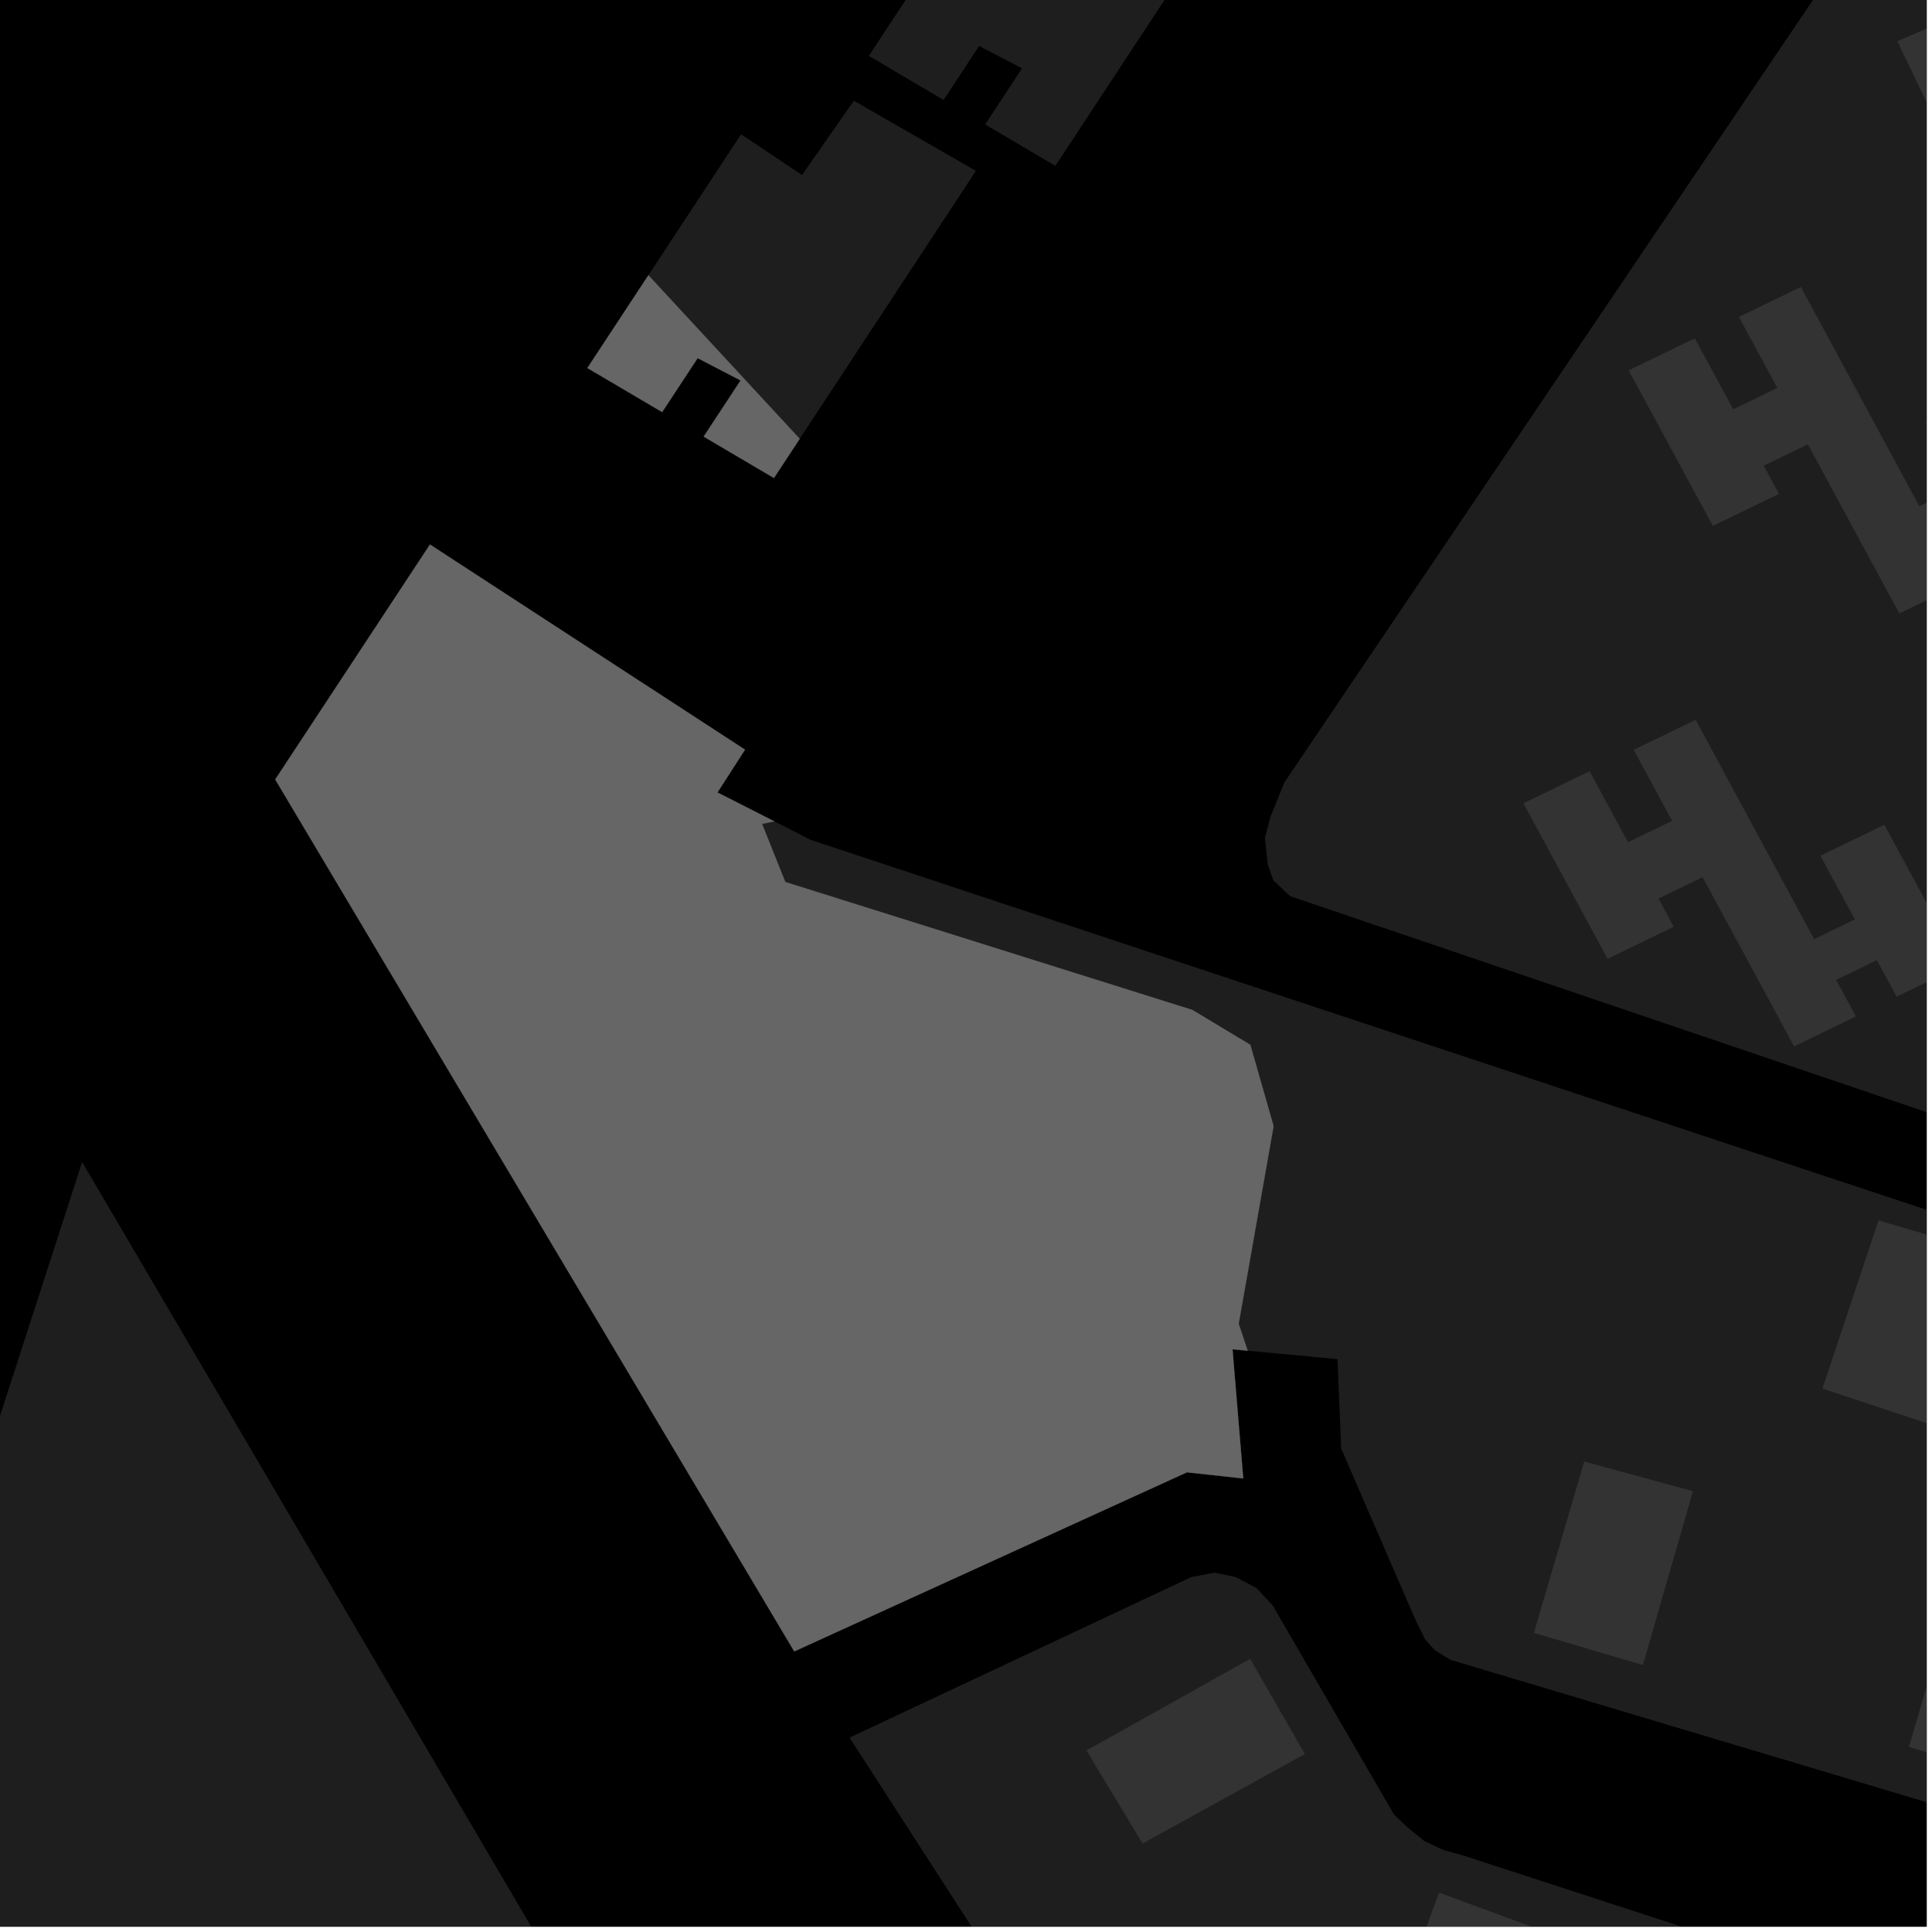 <?xml version="1.0" encoding="UTF-8"?>
<svg xmlns="http://www.w3.org/2000/svg" xmlns:xlink="http://www.w3.org/1999/xlink" width="361pt" height="361pt" viewBox="0 0 361 361" version="1.1">
<defs>
<clipPath id="clip1">
  <path d="M 0 217 L 203 217 L 203 360 L 0 360 Z M 0 217 "/>
</clipPath>
<clipPath id="clip2">
  <path d="M 356 294 L 360 294 L 360 333 L 356 333 Z M 356 294 "/>
</clipPath>
<clipPath id="clip3">
  <path d="M 340 228 L 360 228 L 360 274 L 340 274 Z M 340 228 "/>
</clipPath>
<clipPath id="clip4">
  <path d="M 142 153 L 360 153 L 360 360 L 142 360 Z M 142 153 "/>
</clipPath>
<clipPath id="clip5">
  <path d="M 257 353 L 289 353 L 289 360 L 257 360 Z M 257 353 "/>
</clipPath>
<clipPath id="clip6">
  <path d="M 158 293 L 348 293 L 348 360 L 158 360 Z M 158 293 "/>
</clipPath>
<clipPath id="clip7">
  <path d="M 236 0 L 360 0 L 360 360 L 236 360 Z M 236 0 "/>
</clipPath>
<clipPath id="clip8">
  <path d="M 284 134 L 360 134 L 360 196 L 284 196 Z M 284 134 "/>
</clipPath>
<clipPath id="clip9">
  <path d="M 304 53 L 360 53 L 360 115 L 304 115 Z M 304 53 "/>
</clipPath>
<clipPath id="clip10">
  <path d="M 354 0 L 360 0 L 360 38 L 354 38 Z M 354 0 "/>
</clipPath>
<clipPath id="clip11">
  <path d="M 290 0 L 360 0 L 360 177 L 290 177 Z M 290 0 "/>
</clipPath>
</defs>
<g id="surface3381">
<path style="fill-rule:nonzero;fill:rgb(0%,0%,0%);fill-opacity:1;stroke-width:0.03;stroke-linecap:square;stroke-linejoin:miter;stroke:rgb(0%,0%,0%);stroke-opacity:1;stroke-miterlimit:10;" d="M 0 178 L 360 178 L 360 -182 L 0 -182 Z M 0 178 " transform="matrix(1,0,0,1,0,182)"/>
<g clip-path="url(#clip1)" clip-rule="nonzero">
<path style=" stroke:none;fill-rule:nonzero;fill:rgb(39.999%,39.999%,39.999%);fill-opacity:0.3;" d="M 202.98 536.582 L -59.238 445.359 L -27.77 350.375 L 15.348 217.129 Z M 202.98 536.582 "/>
</g>
<g clip-path="url(#clip2)" clip-rule="nonzero">
<path style=" stroke:none;fill-rule:nonzero;fill:rgb(39.999%,39.999%,39.999%);fill-opacity:0.3;" d="M 377.094 332.445 L 356.688 326.426 L 366.09 294.398 L 386.402 299.957 Z M 377.094 332.445 "/>
</g>
<path style=" stroke:none;fill-rule:nonzero;fill:rgb(39.999%,39.999%,39.999%);fill-opacity:0.3;" d="M 306.977 311.117 L 286.617 305.109 L 296.02 273.082 L 316.336 278.637 Z M 306.977 311.117 "/>
<g clip-path="url(#clip3)" clip-rule="nonzero">
<path style=" stroke:none;fill-rule:nonzero;fill:rgb(39.999%,39.999%,39.999%);fill-opacity:0.3;" d="M 395.82 241.703 L 385.332 273.863 L 365.152 267.176 L 367.082 261.402 L 362.648 260.156 L 360.695 266.148 L 340.516 259.465 L 351 228.027 L 371.184 233.988 L 369.434 239.359 L 374 240.652 L 375.723 235.484 Z M 395.82 241.703 "/>
</g>
<g clip-path="url(#clip4)" clip-rule="nonzero">
<path style=" stroke:none;fill-rule:nonzero;fill:rgb(39.999%,39.999%,39.999%);fill-opacity:0.3;" d="M 456.422 365.586 L 271.012 310.141 L 268.113 308.348 L 266.281 306.328 L 264.449 302.582 L 250.602 270.672 L 249.922 253.961 L 233.137 252.383 L 231.457 247.348 L 237.977 210.422 L 233.629 195.215 L 222.77 188.695 L 146.738 164.801 L 142.395 153.941 L 144.695 153.48 L 151.477 156.926 L 490.746 269.406 Z M 456.422 365.586 "/>
</g>
<g clip-path="url(#clip5)" clip-rule="nonzero">
<path style=" stroke:none;fill-rule:nonzero;fill:rgb(39.999%,39.999%,39.999%);fill-opacity:0.3;" d="M 268.891 353.648 L 288.816 360.98 L 277.102 392.316 L 257.238 385.449 Z M 268.891 353.648 "/>
</g>
<path style=" stroke:none;fill-rule:nonzero;fill:rgb(39.999%,39.999%,39.999%);fill-opacity:0.3;" d="M 233.602 309.957 L 243.816 327.742 L 213.496 344.473 L 203.008 327.082 Z M 233.602 309.957 "/>
<g clip-path="url(#clip6)" clip-rule="nonzero">
<path style=" stroke:none;fill-rule:nonzero;fill:rgb(39.999%,39.999%,39.999%);fill-opacity:0.3;" d="M 303.203 547.824 L 300.973 544.582 L 297.344 539.324 L 158.738 324.68 L 222.613 294.676 L 226.957 293.852 L 230.867 294.672 L 234.781 296.727 L 237.828 300.012 L 260.488 339.074 L 263.098 341.539 L 266.145 344.008 L 269.625 345.648 L 273.973 346.883 L 321.871 362.492 L 292.934 439.598 L 347.023 468.273 Z M 303.203 547.824 "/>
</g>
<g clip-path="url(#clip7)" clip-rule="nonzero">
<path style=" stroke:none;fill-rule:nonzero;fill:rgb(39.999%,39.999%,39.999%);fill-opacity:0.3;" d="M 1287 155.355 L 1287.477 156.316 L 1287.719 158.461 L 1285.469 307.898 L 1284.02 310.656 L 1282.078 311.574 L 1277.715 312.039 L 1153.594 314.891 L 1093.281 344.215 L 1099.645 357.777 L 1036.852 388.73 L 1039.469 393.684 L 965.738 423.477 L 950.023 396.234 L 946.879 392.766 L 942.68 389.543 L 939.031 387.816 L 406.387 223.574 L 405.395 222.488 L 405.395 220.316 L 405.863 219.277 L 406.645 218.191 L 408.102 216.855 L 558.973 147.613 L 554.352 138.727 L 549.73 129.836 L 380.199 208.652 L 377.301 209.602 L 372.492 209.758 L 360.906 208.121 L 241.059 167.449 L 237.926 164.484 L 236.879 161.52 L 236.352 156.574 L 237.391 152.621 L 239.996 146.191 L 368.336 -43.801 L 369.449 -48.582 L 369.145 -52.891 L 349.062 -90.879 L 348.754 -94.039 L 349.66 -98.637 L 373.32 -127.312 L 377.266 -128.18 L 381.812 -128.184 L 386.062 -127.324 L 1285.629 154.113 Z M 1287 155.355 "/>
</g>
<g clip-path="url(#clip8)" clip-rule="nonzero">
<path style=" stroke:none;fill-rule:nonzero;fill:rgb(39.999%,39.999%,39.999%);fill-opacity:0.3;" d="M 316.836 134.508 L 338.977 175.484 L 346.586 171.801 L 340.152 159.898 L 352.102 154.109 L 366.344 180.449 L 354.387 186.23 L 350.699 179.406 L 343.09 183.094 L 346.785 189.922 L 335.23 195.516 L 318.137 163.91 L 309.895 167.902 L 312.742 173.172 L 300.387 179.156 L 284.66 150.094 L 297.023 144.105 L 304.199 157.367 L 312.438 153.379 L 305.266 140.113 Z M 316.836 134.508 "/>
</g>
<g clip-path="url(#clip9)" clip-rule="nonzero">
<path style=" stroke:none;fill-rule:nonzero;fill:rgb(39.999%,39.999%,39.999%);fill-opacity:0.3;" d="M 336.496 53.625 L 358.641 94.594 L 366.246 90.91 L 359.816 79.008 L 371.766 73.223 L 386.008 99.559 L 374.051 105.336 L 370.363 98.516 L 362.754 102.199 L 366.449 109.027 L 354.895 114.621 L 337.801 83.023 L 329.559 87.016 L 332.406 92.281 L 320.051 98.266 L 304.32 69.207 L 316.684 63.219 L 323.859 76.48 L 332.102 72.492 L 324.926 59.227 Z M 336.496 53.625 "/>
</g>
<g clip-path="url(#clip10)" clip-rule="nonzero">
<path style=" stroke:none;fill-rule:nonzero;fill:rgb(39.999%,39.999%,39.999%);fill-opacity:0.3;" d="M 401.688 23.297 L 389.852 28.375 L 383.344 14.809 L 374.914 18.43 L 381.422 31.996 L 368.773 37.422 L 354.52 7.695 L 367.16 2.27 L 369.746 7.656 L 378.176 4.035 L 362.668 -28.277 L 374.488 -33.352 L 377.84 -26.371 L 385.625 -29.711 L 382.277 -36.684 L 394.5 -41.938 L 407.426 -15.008 L 395.199 -9.762 L 389.355 -21.93 L 381.574 -18.59 Z M 401.688 23.297 "/>
</g>
<path style=" stroke:none;fill-rule:nonzero;fill:rgb(39.999%,39.999%,39.999%);fill-opacity:0.3;" d="M 140.648 262.148 L 154.5 257.109 L 157.012 263.609 L 159.949 262.578 L 157.488 256.215 L 179.27 248.844 L 181.762 255.297 L 184.777 254.254 L 182.312 247.875 L 195.488 243.176 L 208.457 276.73 L 195.188 281.184 L 192.719 274.805 L 189.703 275.848 L 192.199 282.301 L 170.531 289.961 L 168.07 283.598 L 165.125 284.602 L 167.637 291.102 L 153.617 295.703 Z M 140.648 262.148 "/>
<path style=" stroke:none;fill-rule:nonzero;fill:rgb(39.999%,39.999%,39.999%);fill-opacity:0.3;" d="M 129.73 223.773 L 143.582 218.73 L 146.094 225.23 L 149.031 224.203 L 146.57 217.836 L 168.352 210.469 L 170.844 216.918 L 173.859 215.875 L 171.395 209.496 L 184.57 204.801 L 197.539 238.352 L 184.27 242.801 L 181.805 236.426 L 178.785 237.469 L 181.281 243.918 L 159.613 251.582 L 157.152 245.215 L 154.207 246.223 L 156.719 252.723 L 142.699 257.324 Z M 129.73 223.773 "/>
<path style=" stroke:none;fill-rule:nonzero;fill:rgb(39.999%,39.999%,39.999%);fill-opacity:0.3;" d="M 123.078 131.223 L 114.941 142.973 L 108.895 139.078 L 107.145 141.539 L 113.066 145.352 L 99.926 163.367 L 93.93 159.508 L 92.121 162.02 L 98.055 165.84 L 90.254 176.934 L 59.055 156.844 L 67.082 145.898 L 73.016 149.715 L 74.82 147.203 L 68.82 143.34 L 81.688 125.145 L 87.605 128.957 L 89.379 126.512 L 83.332 122.621 L 91.879 111.137 Z M 123.078 131.223 "/>
<path style=" stroke:none;fill-rule:nonzero;fill:rgb(39.999%,39.999%,39.999%);fill-opacity:0.3;" d="M 115.234 165.445 L 122.723 177.586 L 116.352 180.969 L 117.898 183.551 L 124.137 180.234 L 135.324 199.418 L 129 202.777 L 130.574 205.43 L 136.824 202.105 L 143.844 213.672 L 110.961 231.145 L 104.184 219.453 L 110.434 216.129 L 108.859 213.477 L 102.539 216.836 L 91.062 197.809 L 97.301 194.496 L 95.777 191.902 L 89.406 195.285 L 82.352 182.918 Z M 115.234 165.445 "/>
<path style=" stroke:none;fill-rule:nonzero;fill:rgb(39.999%,39.999%,39.999%);fill-opacity:0.3;" d="M 233.137 252.383 L 230.297 252.117 L 232.301 276.254 L 221.781 275.105 L 148.41 308.57 L 51.43 145.645 L 80.34 101.746 L 139.207 140.078 L 134.059 148.074 L 144.695 153.48 L 142.395 153.941 L 146.738 164.801 L 222.77 188.695 L 233.629 195.215 L 237.977 210.422 L 231.457 247.348 Z M 233.137 252.383 "/>
<path style=" stroke:none;fill-rule:nonzero;fill:rgb(39.999%,39.999%,39.999%);fill-opacity:0.3;" d="M 149.43 81.992 L 144.613 89.316 L 131.484 81.578 L 138.383 71.09 L 130.359 66.914 L 123.727 77 L 109.754 68.766 L 121.156 51.43 Z M 149.43 81.992 "/>
<path style=" stroke:none;fill-rule:nonzero;fill:rgb(39.999%,39.999%,39.999%);fill-opacity:0.3;" d="M 138.477 25.094 L 149.855 32.703 L 159.543 18.82 L 182.355 31.926 L 149.43 81.992 L 121.156 51.43 Z M 138.477 25.094 "/>
<path style=" stroke:none;fill-rule:nonzero;fill:rgb(39.999%,39.999%,39.999%);fill-opacity:0.3;" d="M 200.074 -46.926 L 214.051 -38.695 L 207.156 -28.215 L 214.914 -23.641 L 221.812 -34.125 L 234.941 -26.391 L 197.199 30.996 L 184.074 23.254 L 190.969 12.77 L 182.945 8.594 L 176.312 18.68 L 162.344 10.445 Z M 200.074 -46.926 "/>
<g clip-path="url(#clip11)" clip-rule="nonzero">
<path style=" stroke:none;fill-rule:nonzero;fill:rgb(39.999%,39.999%,39.999%);fill-opacity:0.3;" d="M 296.59 -213.93 L 516.605 -515.039 L 521.234 -516.793 L 528.645 -518.551 L 534.203 -518.559 L 542.547 -517.699 L 1410.852 -240.805 L 1412.309 -239.766 L 1413.039 -238.043 L 1413.41 -235.285 L 1413.055 -232.188 L 1411.238 -223.418 L 1409.805 -213.434 L 1408.055 -180.715 L 1407.879 -89.41 L 1413.281 64.586 L 1410.922 168.266 L 1409.836 171.711 L 1408.02 174.121 L 1405.84 175.492 L 1402.566 176.172 L 1398.562 176.164 L 1395.285 176.156 L 1389.824 175.105 L 1379.066 172.863 L 338.422 -169.52 L 290.598 -204.469 Z M 296.59 -213.93 "/>
</g>
<path style="fill-rule:nonzero;fill:rgb(39.999%,39.999%,39.999%);fill-opacity:1;stroke-width:0.03;stroke-linecap:square;stroke-linejoin:miter;stroke:rgb(39.999%,39.999%,39.999%);stroke-opacity:1;stroke-miterlimit:3.239;" d="M 214.648 275.148 L 228.5 270.109 L 231.012 276.609 L 233.949 275.578 L 231.488 269.215 L 253.27 261.844 L 255.762 268.297 L 258.777 267.254 L 256.312 260.875 L 269.488 256.176 L 282.457 289.73 L 269.188 294.184 L 266.719 287.805 L 263.703 288.848 L 266.199 295.301 L 244.531 302.961 L 242.07 296.598 L 239.125 297.602 L 241.637 304.102 L 227.617 308.703 Z M 214.648 275.148 " transform="matrix(1,0,0,1,-74,-13)"/>
<path style="fill-rule:nonzero;fill:rgb(39.999%,39.999%,39.999%);fill-opacity:1;stroke-width:0.03;stroke-linecap:square;stroke-linejoin:miter;stroke:rgb(39.999%,39.999%,39.999%);stroke-opacity:1;stroke-miterlimit:3.239;" d="M 203.73 236.773 L 217.582 231.73 L 220.094 238.23 L 223.031 237.203 L 220.57 230.836 L 242.352 223.469 L 244.844 229.918 L 247.859 228.875 L 245.395 222.496 L 258.57 217.801 L 271.539 251.352 L 258.27 255.801 L 255.805 249.426 L 252.785 250.469 L 255.281 256.918 L 233.613 264.582 L 231.152 258.215 L 228.207 259.223 L 230.719 265.723 L 216.699 270.324 Z M 203.73 236.773 " transform="matrix(1,0,0,1,-74,-13)"/>
<path style="fill-rule:nonzero;fill:rgb(39.999%,39.999%,39.999%);fill-opacity:1;stroke-width:0.03;stroke-linecap:square;stroke-linejoin:miter;stroke:rgb(39.999%,39.999%,39.999%);stroke-opacity:1;stroke-miterlimit:3.239;" d="M 197.078 144.223 L 188.941 155.973 L 182.895 152.078 L 181.145 154.539 L 187.066 158.352 L 173.926 176.367 L 167.93 172.508 L 166.121 175.02 L 172.055 178.84 L 164.254 189.934 L 133.055 169.844 L 141.082 158.898 L 147.016 162.715 L 148.82 160.203 L 142.82 156.34 L 155.688 138.145 L 161.605 141.957 L 163.379 139.512 L 157.332 135.621 L 165.879 124.137 Z M 197.078 144.223 " transform="matrix(1,0,0,1,-74,-13)"/>
<path style="fill-rule:nonzero;fill:rgb(39.999%,39.999%,39.999%);fill-opacity:1;stroke-width:0.03;stroke-linecap:square;stroke-linejoin:miter;stroke:rgb(39.999%,39.999%,39.999%);stroke-opacity:1;stroke-miterlimit:3.239;" d="M 189.234 178.445 L 196.723 190.586 L 190.352 193.969 L 191.898 196.551 L 198.137 193.234 L 209.324 212.418 L 203 215.777 L 204.574 218.43 L 210.824 215.105 L 217.844 226.672 L 184.961 244.145 L 178.184 232.453 L 184.434 229.129 L 182.859 226.477 L 176.539 229.836 L 165.062 210.809 L 171.301 207.496 L 169.777 204.902 L 163.406 208.285 L 156.352 195.918 Z M 189.234 178.445 " transform="matrix(1,0,0,1,-74,-13)"/>
<path style="fill-rule:nonzero;fill:rgb(39.999%,39.999%,39.999%);fill-opacity:1;stroke-width:0.03;stroke-linecap:square;stroke-linejoin:miter;stroke:rgb(39.999%,39.999%,39.999%);stroke-opacity:1;stroke-miterlimit:3.239;" d="M 307.137 265.383 L 304.297 265.117 L 306.301 289.254 L 295.781 288.105 L 222.41 321.57 L 125.43 158.645 L 154.34 114.746 L 213.207 153.078 L 208.059 161.074 L 218.695 166.48 L 216.395 166.941 L 220.738 177.801 L 296.77 201.695 L 307.629 208.215 L 311.977 223.422 L 305.457 260.348 Z M 307.137 265.383 " transform="matrix(1,0,0,1,-74,-13)"/>
<path style="fill-rule:nonzero;fill:rgb(39.999%,39.999%,39.999%);fill-opacity:1;stroke-width:0.03;stroke-linecap:square;stroke-linejoin:miter;stroke:rgb(39.999%,39.999%,39.999%);stroke-opacity:1;stroke-miterlimit:3.239;" d="M 223.43 94.992 L 218.613 102.316 L 205.484 94.578 L 212.383 84.09 L 204.359 79.914 L 197.727 90 L 183.754 81.766 L 195.156 64.43 Z M 223.43 94.992 " transform="matrix(1,0,0,1,-74,-13)"/>
</g>
</svg>
